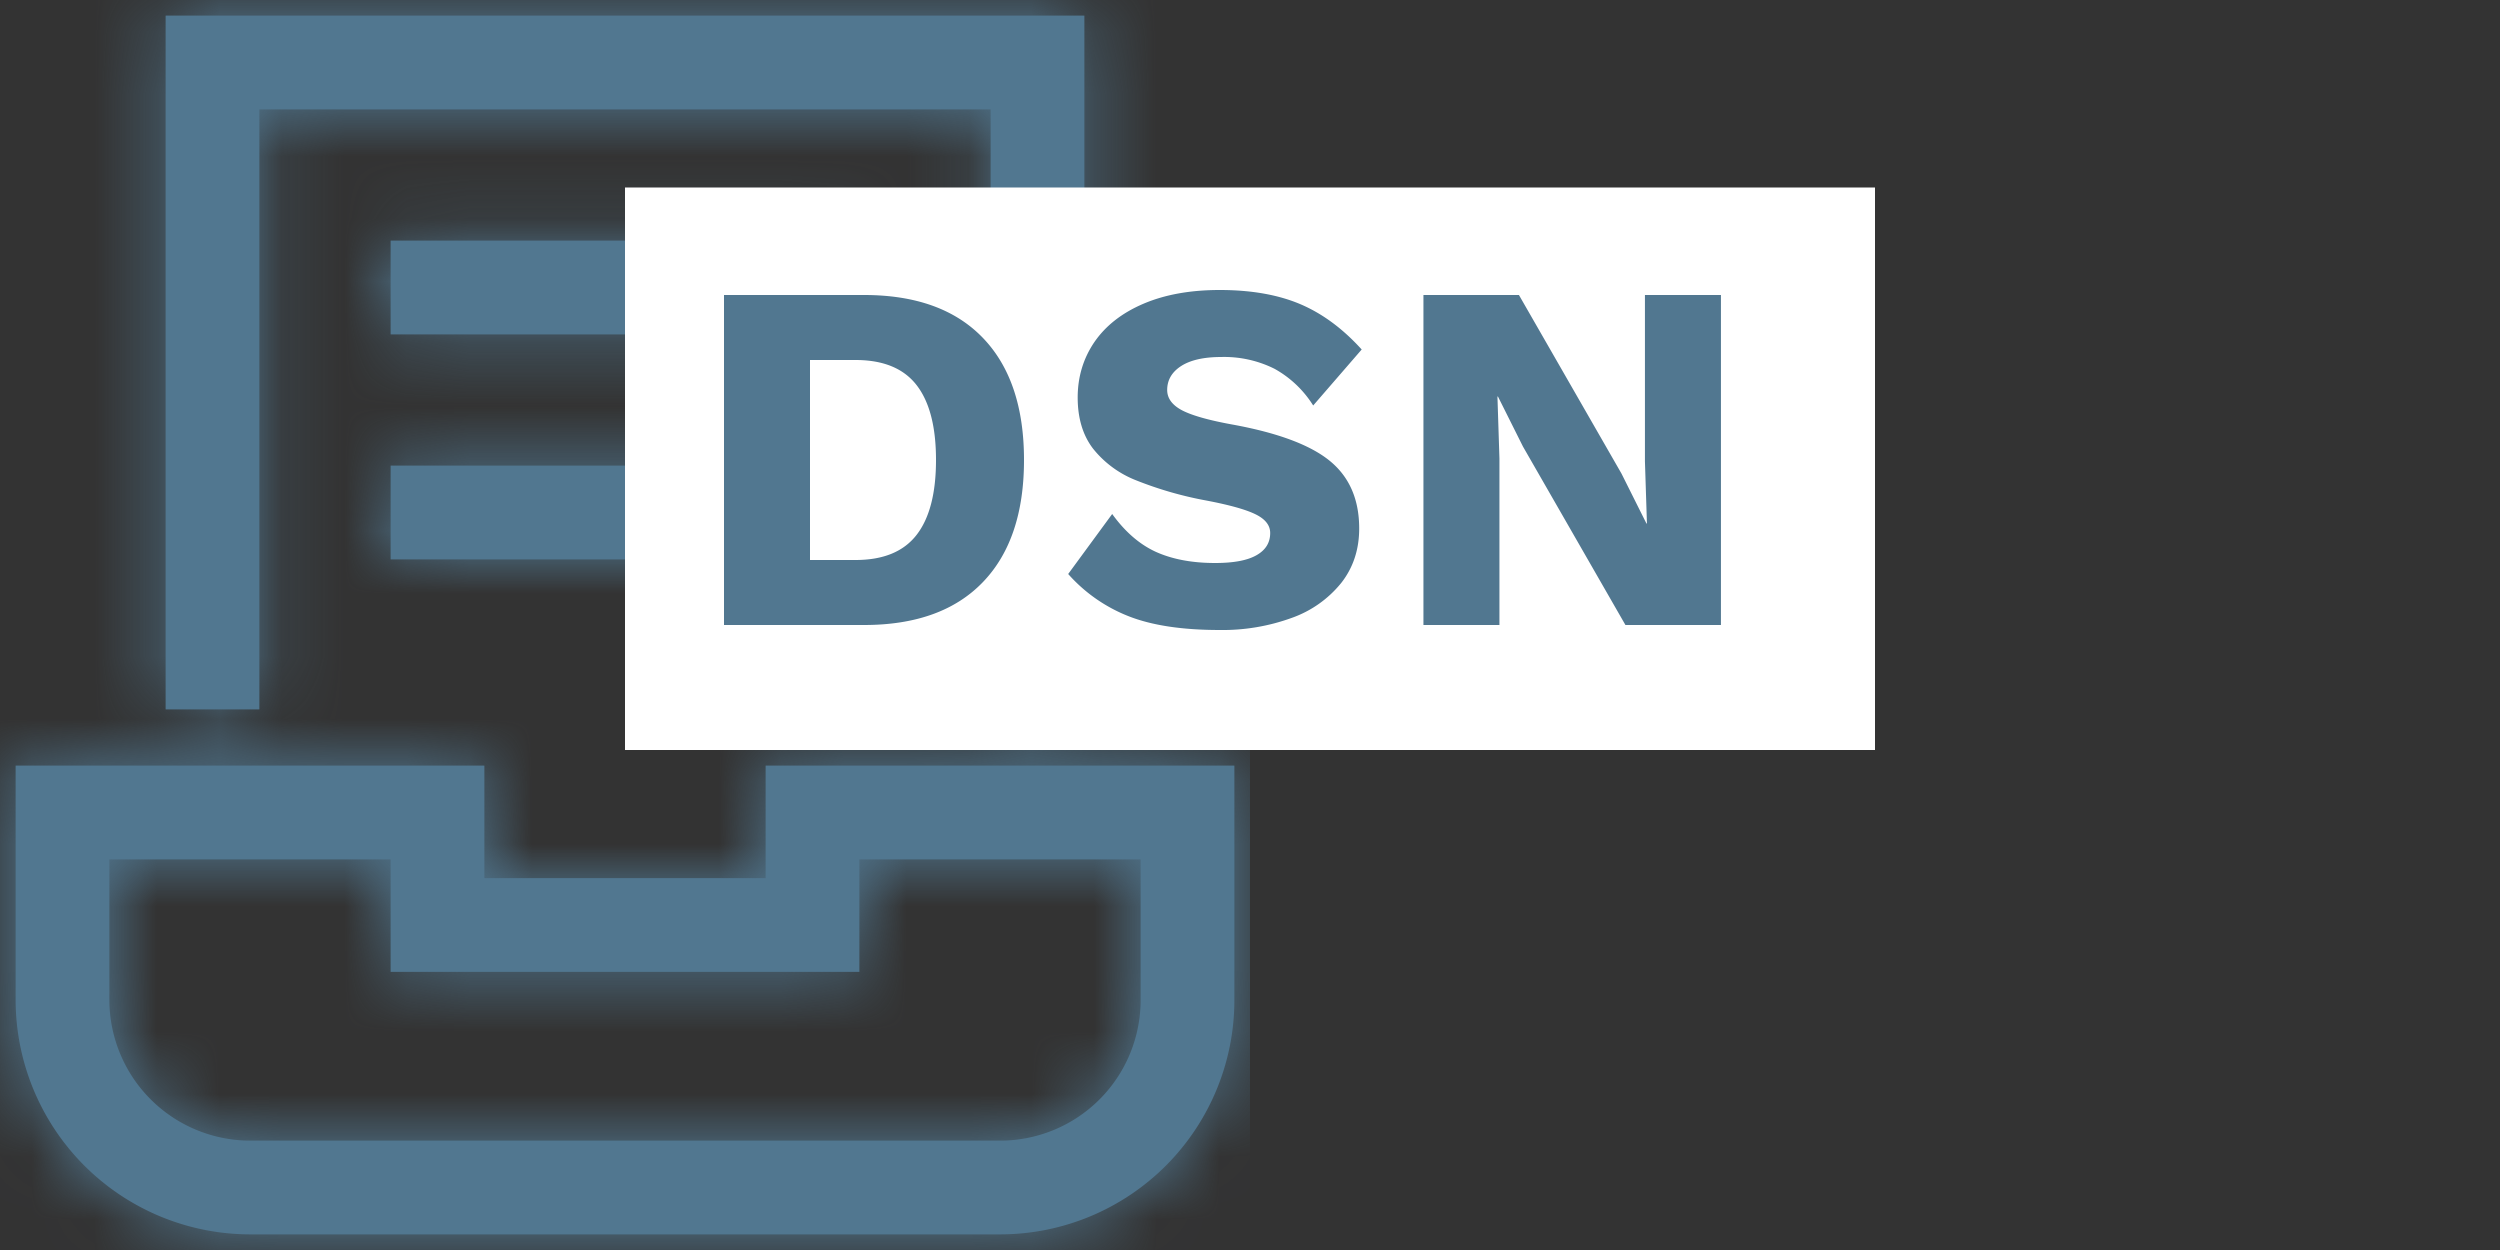 <svg xmlns="http://www.w3.org/2000/svg" xmlns:xlink="http://www.w3.org/1999/xlink" width="40" height="20" viewBox="0 0 40 20">
    <rect x="0" y="0" width="40" height="20" fill="#333333" stroke="none"/>
    <defs>
        <path id="a" d="M15.85 1.75H4.15v9.6h-1.5V.25h14.7v11.1h-1.5v-9.6zm-9.6 3.6v-1.5h7.5v1.5h-7.5zm0 3.6v-1.5h7.5v1.5h-7.5zm6 3.3h7.5V16a3.748 3.748 0 0 1-3.743 3.75H3.993A3.755 3.755 0 0 1 .25 16v-3.75h7.5v1.8h4.5v-1.8zm1.5 1.5v1.8h-7.5v-1.8h-4.5V16a2.255 2.255 0 0 0 2.243 2.25h12.014A2.248 2.248 0 0 0 18.25 16v-2.25h-4.5z"/>
    </defs>
    <g fill="none" fill-rule="evenodd">
        <mask id="b" fill="#fff">
            <use xlink:href="#a"/>
        </mask>
        <use fill="#517790" fill-rule="nonzero" xlink:href="#a"/>
        <g fill="#517790" mask="url(#b)">
            <path d="M0 0h20v20H0z"/>
        </g>
        <path fill="#FFF" d="M10 3h20v9H10z"/>
        <path fill="#517790" d="M15.724 5.404c.44.456.66 1.108.66 1.956 0 .848-.22 1.5-.66 1.956-.44.456-1.073.684-1.9.684h-2.24V4.72h2.24c.827 0 1.46.228 1.9.684zm-1.06 3.156c.208-.267.312-.667.312-1.2 0-.533-.104-.933-.312-1.2-.208-.267-.533-.4-.976-.4h-.728v3.2h.728c.443 0 .768-.133.976-.4zm6.135-3.696c.355.15.684.392.988.728l-.776.896a1.705 1.705 0 0 0-.62-.588 1.802 1.802 0 0 0-.852-.188c-.277 0-.49.048-.64.144-.149.096-.224.224-.224.384 0 .133.08.241.236.324.158.083.426.159.804.228.731.133 1.252.328 1.564.584.312.256.468.616.468 1.08 0 .336-.096.627-.288.872a1.782 1.782 0 0 1-.796.56 3.229 3.229 0 0 1-1.148.192c-.597 0-1.082-.073-1.456-.22a2.52 2.52 0 0 1-.968-.676l.704-.96c.208.288.443.49.704.608.262.117.576.176.944.176.294 0 .514-.041.66-.124.147-.083.22-.201.22-.356 0-.123-.078-.223-.236-.3-.157-.077-.42-.15-.788-.22a5.898 5.898 0 0 1-1.124-.324 1.65 1.65 0 0 1-.688-.508c-.162-.213-.244-.485-.244-.816 0-.33.09-.627.268-.888.18-.261.44-.465.784-.612.344-.147.751-.22 1.22-.22.502 0 .93.075 1.284.224zM27.535 10h-1.528l-1.64-2.856-.4-.8h-.008l.032.992V10h-1.216V4.72h1.528l1.64 2.856.4.8h.008l-.032-.992V4.72h1.216V10z"/>
    </g>
</svg>
